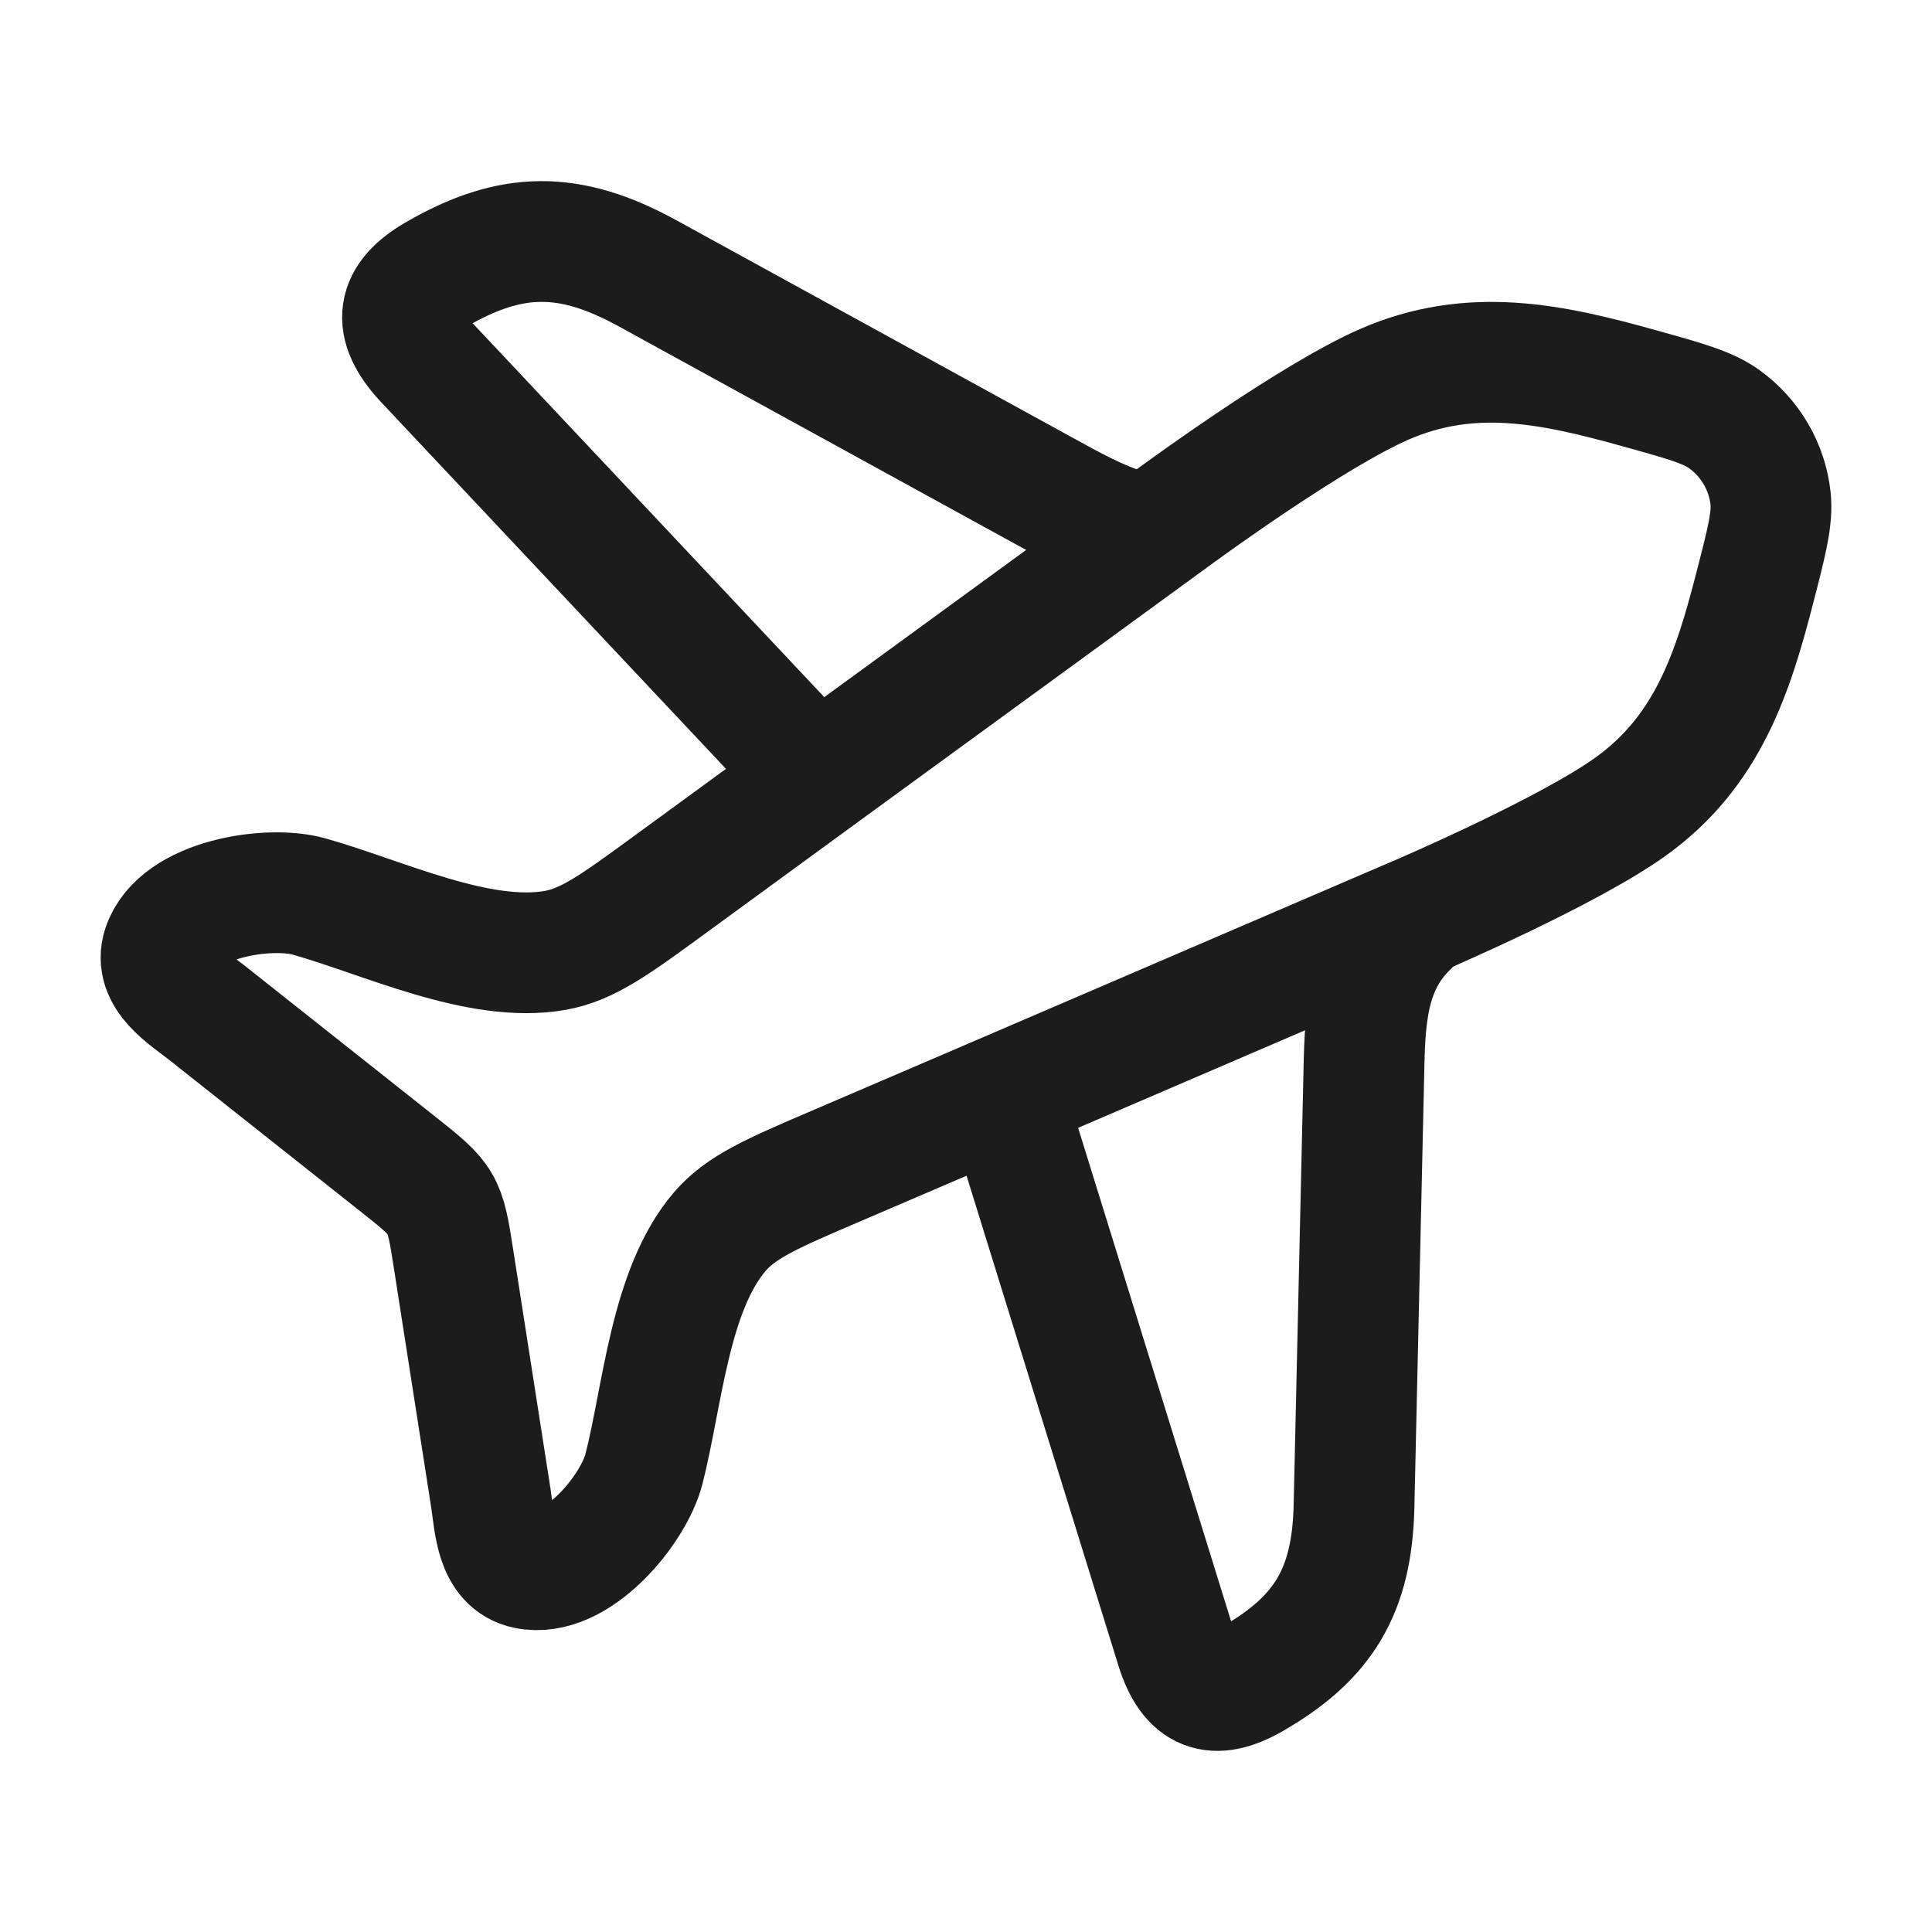 <svg xmlns="http://www.w3.org/2000/svg" width="24" height="24" fill="none" viewBox="0 0 24 24">
  <path stroke="#1B1C1B" stroke-linecap="round" stroke-linejoin="round" stroke-width="1.5" d="M10 9.5 5.275 4.476c-.418-.452-.351-.781.142-1.066.928-.537 1.65-.551 2.627-.015l4.905 2.692c.35.191.692.386 1.051.492m-1.5 7.084 2.11 6.807c.173.556.476.656.946.387.884-.507 1.24-1.092 1.264-2.146l.12-5.291c.015-.707.013-1.399.56-1.92"/>
  <path stroke="#1B1C1B" stroke-linecap="round" stroke-linejoin="round" stroke-width="1.5" d="m8.328 10.984 1.887-1.378 4.423-3.225.004-.003.007-.005c.105-.076 1.66-1.21 2.543-1.597 1.084-.475 2.095-.254 3.182.05.562.156.843.235 1.046.381.322.233.531.59.574.981.027.247-.044.527-.188 1.086-.277 1.08-.588 2.054-1.547 2.744-.78.56-2.555 1.323-2.673 1.374l-.009.004-.004.001-5.041 2.167-2.154.924c-.78.334-1.171.502-1.437.812-.622.727-.71 2.044-.942 2.95-.128.5-.832 1.367-1.458 1.237-.387-.08-.395-.565-.443-.874l-.464-2.974c-.11-.711-.12-.726-.688-1.176l-2.378-1.884c-.247-.195-.669-.444-.546-.815.2-.6 1.312-.768 1.815-.628.911.255 2.11.838 3.06.67.405-.072.747-.322 1.431-.822Z"/>
</svg>
